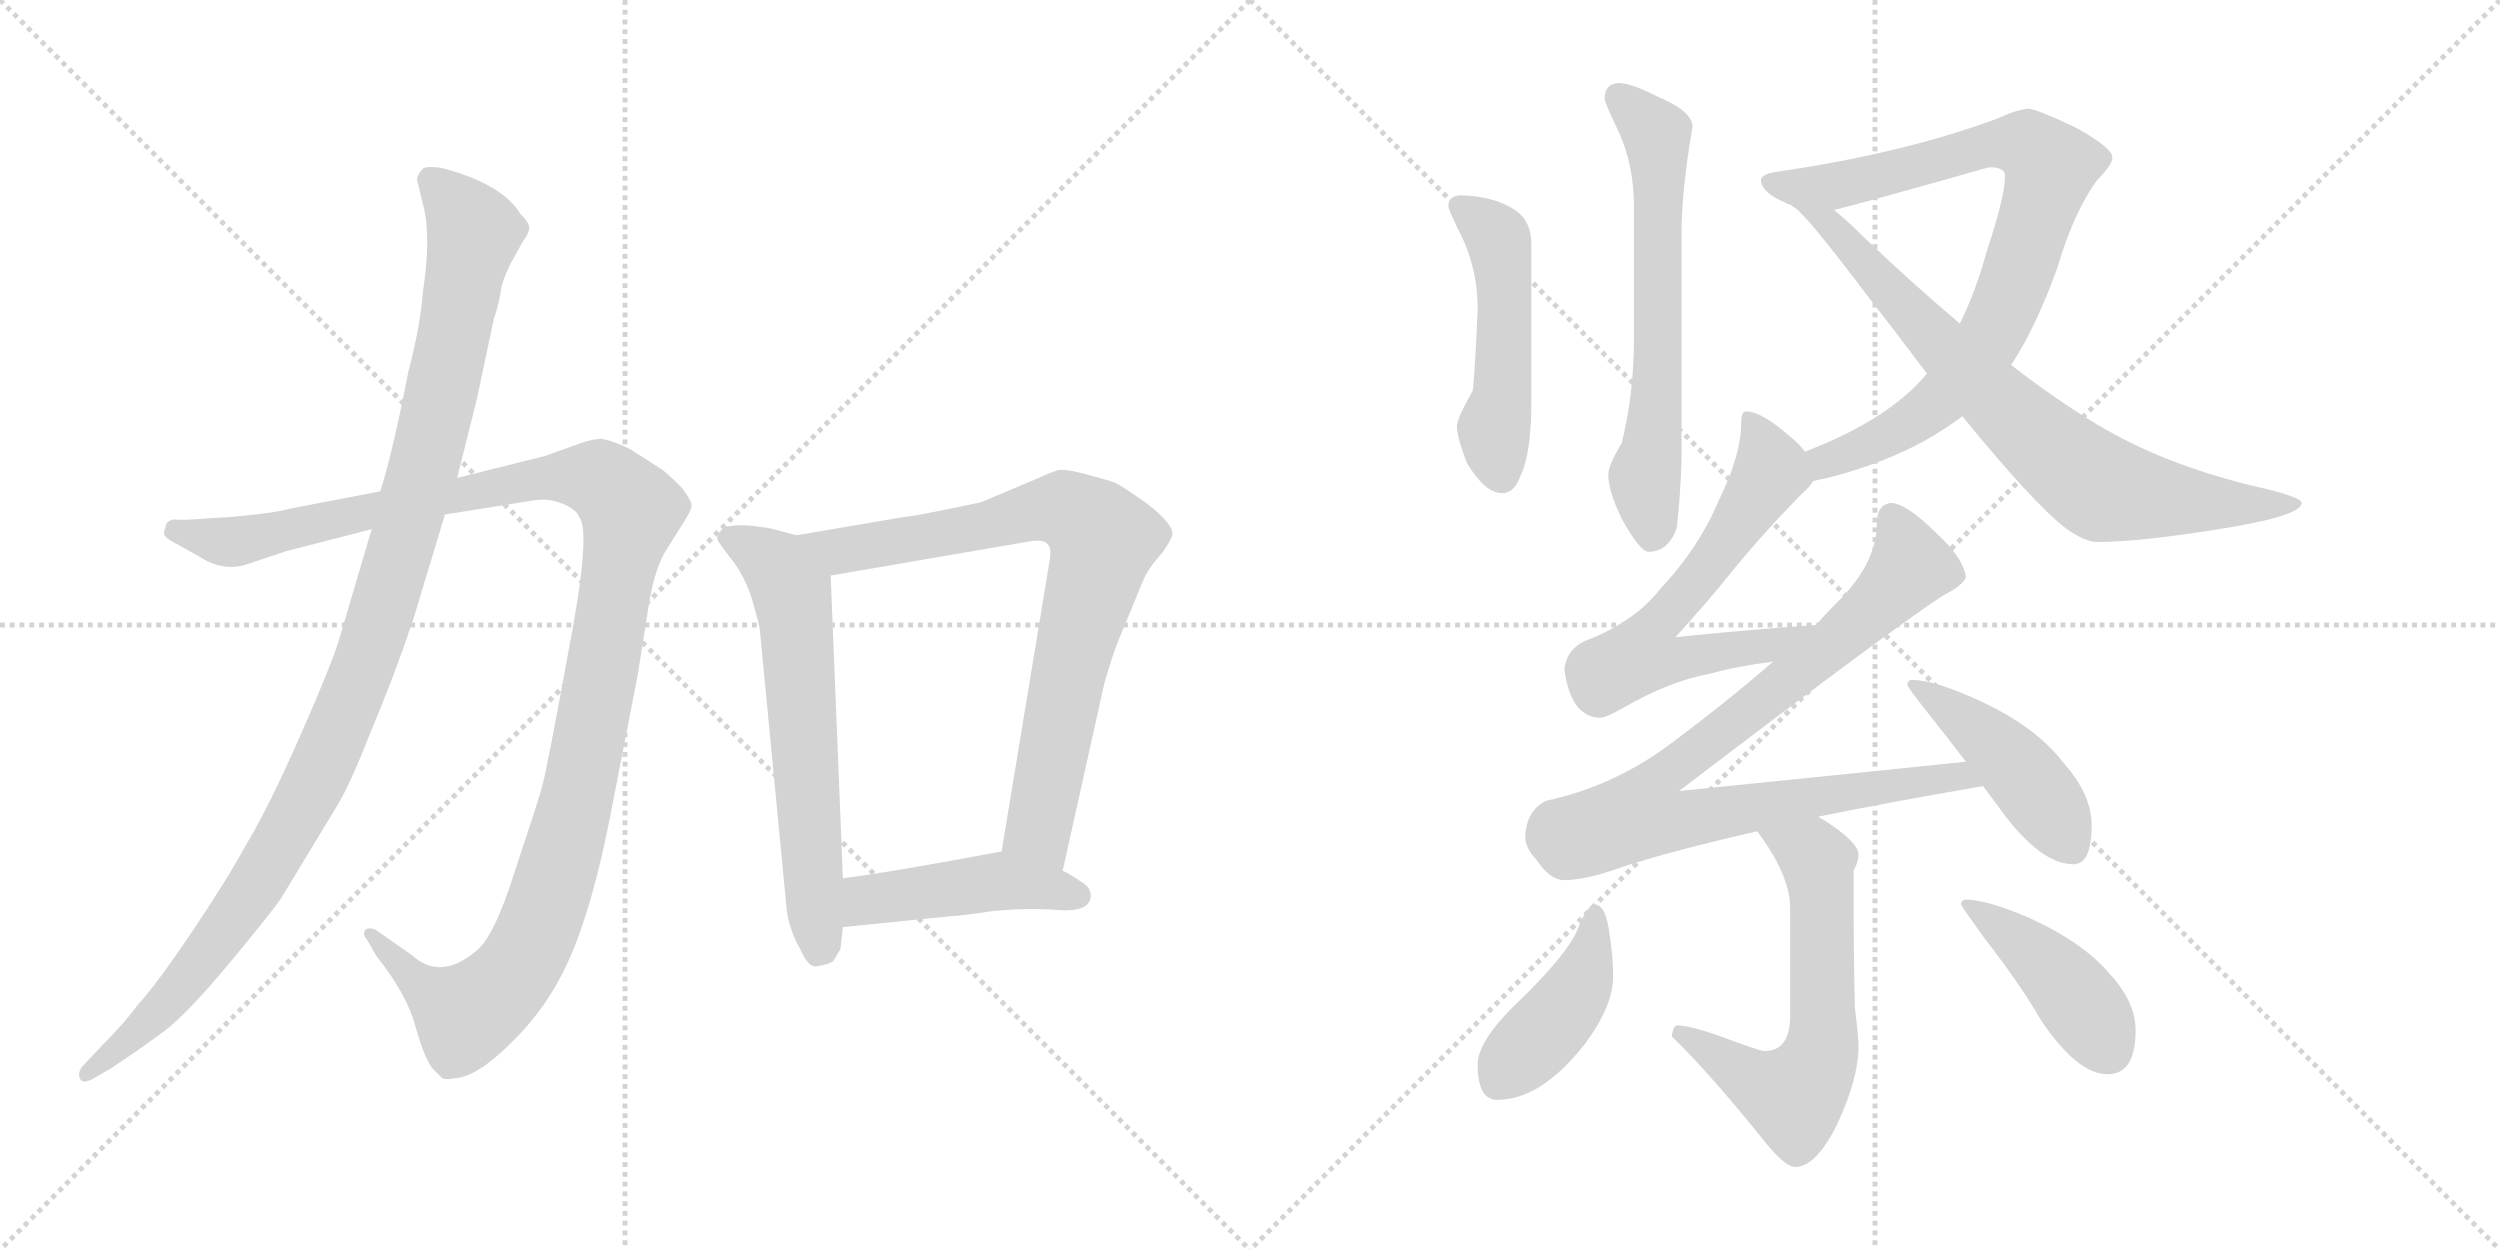 <svg version="1.1" viewBox="0 0 2048 1024" xmlns="http://www.w3.org/2000/svg">
  <g stroke="lightgray" stroke-dasharray="1,1" stroke-width="1" transform="scale(4, 4)">
    <line x1="0" y1="0" x2="256" y2="256"></line>
    <line x1="256" y1="0" x2="0" y2="256"></line>
    <line x1="128" y1="0" x2="128" y2="256"></line>
    <line x1="0" y1="128" x2="256" y2="128"></line>
    <line x1="256" y1="0" x2="512" y2="256"></line>
    <line x1="512" y1="0" x2="256" y2="256"></line>
    <line x1="384" y1="0" x2="384" y2="256"></line>
    <line x1="256" y1="128" x2="512" y2="128"></line>
  </g>
<g transform="scale(1, -1) translate(0, -850)">
   <style type="text/css">
    @keyframes keyframes0 {
      from {
       stroke: black;
       stroke-dashoffset: 1194;
       stroke-width: 128;
       }
       80% {
       animation-timing-function: step-end;
       stroke: black;
       stroke-dashoffset: 0;
       stroke-width: 128;
       }
       to {
       stroke: black;
       stroke-width: 1024;
       }
       }
       #make-me-a-hanzi-animation-0 {
         animation: keyframes0 1.222s both;
         animation-delay: 0s;
         animation-timing-function: linear;
       }
    @keyframes keyframes1 {
      from {
       stroke: black;
       stroke-dashoffset: 1085;
       stroke-width: 128;
       }
       78% {
       animation-timing-function: step-end;
       stroke: black;
       stroke-dashoffset: 0;
       stroke-width: 128;
       }
       to {
       stroke: black;
       stroke-width: 1024;
       }
       }
       #make-me-a-hanzi-animation-1 {
         animation: keyframes1 1.133s both;
         animation-delay: 1.222s;
         animation-timing-function: linear;
       }
    @keyframes keyframes2 {
      from {
       stroke: black;
       stroke-dashoffset: 619;
       stroke-width: 128;
       }
       67% {
       animation-timing-function: step-end;
       stroke: black;
       stroke-dashoffset: 0;
       stroke-width: 128;
       }
       to {
       stroke: black;
       stroke-width: 1024;
       }
       }
       #make-me-a-hanzi-animation-2 {
         animation: keyframes2 0.754s both;
         animation-delay: 2.355s;
         animation-timing-function: linear;
       }
    @keyframes keyframes3 {
      from {
       stroke: black;
       stroke-dashoffset: 787;
       stroke-width: 128;
       }
       72% {
       animation-timing-function: step-end;
       stroke: black;
       stroke-dashoffset: 0;
       stroke-width: 128;
       }
       to {
       stroke: black;
       stroke-width: 1024;
       }
       }
       #make-me-a-hanzi-animation-3 {
         animation: keyframes3 0.89s both;
         animation-delay: 3.108s;
         animation-timing-function: linear;
       }
    @keyframes keyframes4 {
      from {
       stroke: black;
       stroke-dashoffset: 449;
       stroke-width: 128;
       }
       59% {
       animation-timing-function: step-end;
       stroke: black;
       stroke-dashoffset: 0;
       stroke-width: 128;
       }
       to {
       stroke: black;
       stroke-width: 1024;
       }
       }
       #make-me-a-hanzi-animation-4 {
         animation: keyframes4 0.615s both;
         animation-delay: 3.999s;
         animation-timing-function: linear;
       }
    @keyframes keyframes5 {
      from {
       stroke: black;
       stroke-dashoffset: 631;
       stroke-width: 128;
       }
       67% {
       animation-timing-function: step-end;
       stroke: black;
       stroke-dashoffset: 0;
       stroke-width: 128;
       }
       to {
       stroke: black;
       stroke-width: 1024;
       }
       }
       #make-me-a-hanzi-animation-5 {
         animation: keyframes5 0.764s both;
         animation-delay: 4.614s;
         animation-timing-function: linear;
       }
    @keyframes keyframes6 {
      from {
       stroke: black;
       stroke-dashoffset: 492;
       stroke-width: 128;
       }
       62% {
       animation-timing-function: step-end;
       stroke: black;
       stroke-dashoffset: 0;
       stroke-width: 128;
       }
       to {
       stroke: black;
       stroke-width: 1024;
       }
       }
       #make-me-a-hanzi-animation-6 {
         animation: keyframes6 0.65s both;
         animation-delay: 5.378s;
         animation-timing-function: linear;
       }
    @keyframes keyframes7 {
      from {
       stroke: black;
       stroke-dashoffset: 826;
       stroke-width: 128;
       }
       73% {
       animation-timing-function: step-end;
       stroke: black;
       stroke-dashoffset: 0;
       stroke-width: 128;
       }
       to {
       stroke: black;
       stroke-width: 1024;
       }
       }
       #make-me-a-hanzi-animation-7 {
         animation: keyframes7 0.922s both;
         animation-delay: 6.028s;
         animation-timing-function: linear;
       }
    @keyframes keyframes8 {
      from {
       stroke: black;
       stroke-dashoffset: 751;
       stroke-width: 128;
       }
       71% {
       animation-timing-function: step-end;
       stroke: black;
       stroke-dashoffset: 0;
       stroke-width: 128;
       }
       to {
       stroke: black;
       stroke-width: 1024;
       }
       }
       #make-me-a-hanzi-animation-8 {
         animation: keyframes8 0.861s both;
         animation-delay: 6.95s;
         animation-timing-function: linear;
       }
    @keyframes keyframes9 {
      from {
       stroke: black;
       stroke-dashoffset: 626;
       stroke-width: 128;
       }
       67% {
       animation-timing-function: step-end;
       stroke: black;
       stroke-dashoffset: 0;
       stroke-width: 128;
       }
       to {
       stroke: black;
       stroke-width: 1024;
       }
       }
       #make-me-a-hanzi-animation-9 {
         animation: keyframes9 0.759s both;
         animation-delay: 7.812s;
         animation-timing-function: linear;
       }
    @keyframes keyframes10 {
      from {
       stroke: black;
       stroke-dashoffset: 876;
       stroke-width: 128;
       }
       74% {
       animation-timing-function: step-end;
       stroke: black;
       stroke-dashoffset: 0;
       stroke-width: 128;
       }
       to {
       stroke: black;
       stroke-width: 1024;
       }
       }
       #make-me-a-hanzi-animation-10 {
         animation: keyframes10 0.963s both;
         animation-delay: 8.571s;
         animation-timing-function: linear;
       }
    @keyframes keyframes11 {
      from {
       stroke: black;
       stroke-dashoffset: 444;
       stroke-width: 128;
       }
       59% {
       animation-timing-function: step-end;
       stroke: black;
       stroke-dashoffset: 0;
       stroke-width: 128;
       }
       to {
       stroke: black;
       stroke-width: 1024;
       }
       }
       #make-me-a-hanzi-animation-11 {
         animation: keyframes11 0.611s both;
         animation-delay: 9.534s;
         animation-timing-function: linear;
       }
    @keyframes keyframes12 {
      from {
       stroke: black;
       stroke-dashoffset: 606;
       stroke-width: 128;
       }
       66% {
       animation-timing-function: step-end;
       stroke: black;
       stroke-dashoffset: 0;
       stroke-width: 128;
       }
       to {
       stroke: black;
       stroke-width: 1024;
       }
       }
       #make-me-a-hanzi-animation-12 {
         animation: keyframes12 0.743s both;
         animation-delay: 10.145s;
         animation-timing-function: linear;
       }
    @keyframes keyframes13 {
      from {
       stroke: black;
       stroke-dashoffset: 420;
       stroke-width: 128;
       }
       58% {
       animation-timing-function: step-end;
       stroke: black;
       stroke-dashoffset: 0;
       stroke-width: 128;
       }
       to {
       stroke: black;
       stroke-width: 1024;
       }
       }
       #make-me-a-hanzi-animation-13 {
         animation: keyframes13 0.592s both;
         animation-delay: 10.888s;
         animation-timing-function: linear;
       }
    @keyframes keyframes14 {
      from {
       stroke: black;
       stroke-dashoffset: 424;
       stroke-width: 128;
       }
       58% {
       animation-timing-function: step-end;
       stroke: black;
       stroke-dashoffset: 0;
       stroke-width: 128;
       }
       to {
       stroke: black;
       stroke-width: 1024;
       }
       }
       #make-me-a-hanzi-animation-14 {
         animation: keyframes14 0.595s both;
         animation-delay: 11.48s;
         animation-timing-function: linear;
       }
</style>
<path d="M 311.5 447.5 L 238.5 433.5 Q 224.5 429.5 188.5 426.5 L 172.5 425.5 Q 148.5 423.5 143.5 424.5 Q 139.5 424.5 136.5 421.5 L 134.5 414.5 Q 132.5 410.5 144.5 404.5 L 162.5 394.5 Q 183.5 380.5 204.5 388.5 L 234.5 398.5 L 304.5 416.5 L 364.5 428.5 L 433.5 439.5 Q 448.5 442.5 460.5 437.5 Q 472.5 432.5 474.5 426.5 Q 484.5 413.5 465.5 315.5 Q 447.5 216.5 443.5 203.5 Q 439.5 189.5 421.5 135.5 Q 404.5 81.5 389.5 70.5 Q 360.5 46.5 337.5 67.5 L 307.5 88.5 Q 302.5 90.5 299.5 88.5 Q 296.5 84.5 300.5 80.5 L 308.5 66.5 Q 333.5 35.5 340.5 8.5 Q 348.5 -19.5 355.5 -26.5 L 362.5 -33.5 Q 366.5 -34.5 370.5 -33.5 Q 389.5 -33.5 418.5 -4.5 Q 448.5 24.5 465.5 62.5 Q 485.5 106.5 500.5 184.5 L 522.5 297.5 L 531.5 354.5 Q 536.5 385.5 546.5 400.5 L 561.5 424.5 Q 566.5 432.5 566.5 435.5 Q 567.5 438.5 558.5 450.5 Q 544.5 464.5 540.5 466.5 L 515.5 482.5 Q 500.5 489.5 492.5 490.5 Q 485.5 490.5 474.5 486.5 L 446.5 476.5 L 374.5 458.5 L 311.5 447.5 Z" fill="lightgray"></path> 
<path d="M 341.5 703.5 L 346.5 682.5 Q 353.5 657.5 346.5 611.5 Q 344.5 583.5 334.5 545.5 Q 321.5 478.5 311.5 447.5 L 304.5 416.5 L 278.5 328.5 Q 272.5 307.5 246.5 248.5 Q 220.5 189.5 202.5 159.5 Q 185.5 128.5 156.5 85.5 Q 127.5 42.5 112.5 26.5 Q 102.5 12.5 84.5 -5.5 L 67.5 -23.5 Q 63.5 -28.5 65.5 -33.5 Q 67.5 -38.5 76.5 -33.5 L 90.5 -25.5 Q 114.5 -9.5 133.5 4.5 Q 152.5 18.5 187.5 60.5 Q 222.5 102.5 230.5 114.5 L 276.5 190.5 Q 286.5 206.5 304.5 252.5 Q 323.5 297.5 338.5 342.5 L 364.5 428.5 L 374.5 458.5 L 390.5 522.5 L 404.5 588.5 Q 409.5 603.5 410.5 613.5 Q 412.5 622.5 418.5 634.5 L 428.5 652.5 Q 432.5 657.5 433.5 662.5 Q 434.5 666.5 426.5 674.5 Q 411.5 699.5 361.5 712.5 Q 346.5 714.5 345.5 710.5 Q 343.5 709.5 341.5 703.5 Z" fill="lightgray"></path> 
<path d="M 652.5 411.5 L 633.5 416.5 Q 631.5 417.5 613.5 419.5 Q 595.5 420.5 591.5 416.5 Q 587.5 411.5 587.5 408.5 Q 588.5 405.5 599.5 391.5 Q 610.5 377.5 616.5 357.5 Q 622.5 336.5 622.5 333.5 L 644.5 104.5 Q 646.5 88.5 655.5 72.5 Q 662.5 56.5 669.5 58.5 Q 677.5 59.5 682.5 62.5 L 688.5 72.5 L 690.5 90.5 L 690.5 130.5 L 680.5 378.5 C 679.5 404.5 679.5 404.5 652.5 411.5 Z" fill="lightgray"></path> 
<path d="M 870.5 136.5 L 904.5 289.5 Q 911.5 314.5 917.5 328.5 L 936.5 374.5 Q 940.5 384.5 952.5 397.5 Q 960.5 409.5 960.5 412.5 Q 960.5 421.5 939.5 437.5 Q 918.5 452.5 913.5 454.5 Q 908.5 456.5 889.5 461.5 Q 871.5 466.5 865.5 464.5 Q 859.5 462.5 848.5 457.5 L 803.5 438.5 L 769.5 431.5 Q 744.5 426.5 740.5 426.5 L 652.5 411.5 C 622.5 406.5 650.5 373.5 680.5 378.5 L 843.5 406.5 Q 860.5 409.5 860.5 397.5 Q 860.5 393.5 859.5 388.5 L 820.5 152.5 C 815.5 122.5 863.5 107.5 870.5 136.5 Z" fill="lightgray"></path> 
<path d="M 893.5 116.5 Q 893.5 122.5 887.5 126.5 Q 872.5 136.5 870.5 136.5 C 843.5 149.5 833.5 154.5 820.5 152.5 L 782.5 145.5 Q 732.5 136.5 711.5 133.5 L 690.5 130.5 C 660.5 126.5 660.5 87.5 690.5 90.5 L 779.5 99.5 Q 785.5 99.5 812.5 103.5 Q 840.5 106.5 866.5 104.5 Q 893.5 102.5 893.5 116.5 Z" fill="lightgray"></path> 
<path d="M 1325.5 782.0 Q 1314.5 781.0 1314.5 769.0 Q 1314.5 766.0 1326.5 741.0 Q 1338.5 714.0 1338.5 681.0 L 1338.5 572.0 Q 1338.5 527.0 1328.5 487.0 Q 1317.5 469.0 1317.5 461.0 Q 1317.5 448.0 1328.5 425.0 Q 1343.5 398.0 1350.5 398.0 Q 1366.5 398.0 1373.5 417.0 Q 1376.5 441.0 1377.5 473.0 L 1377.5 658.0 Q 1377.5 694.0 1386.5 746.0 Q 1386.5 759.0 1357.5 771.0 Q 1336.5 782.0 1325.5 782.0 Z" fill="lightgray"></path> 
<path d="M 1197.5 690.0 Q 1186.5 690.0 1186.5 681.0 Q 1186.5 679.0 1193.5 664.0 Q 1210.5 633.0 1210.5 597.0 Q 1208.5 548.0 1206.5 530.0 Q 1193.5 507.0 1193.5 501.0 Q 1193.5 492.0 1201.5 471.0 Q 1216.5 446.0 1230.5 446.0 Q 1240.5 446.0 1245.5 460.0 Q 1254.5 478.0 1254.5 522.0 L 1254.5 650.0 Q 1254.5 670.0 1239.5 679.0 Q 1223.5 689.0 1197.5 690.0 Z" fill="lightgray"></path> 
<path d="M 1485.5 456.0 Q 1511.5 461.0 1542.5 473.0 Q 1578.5 487.0 1607.5 509.0 L 1647.5 551.0 Q 1667.5 581.0 1685.5 631.0 Q 1699.5 678.0 1718.5 703.0 Q 1730.5 715.0 1730.5 721.0 Q 1730.5 729.0 1699.5 746.0 Q 1667.5 761.0 1661.5 761.0 Q 1651.5 760.0 1636.5 753.0 Q 1558.5 724.0 1453.5 709.0 Q 1442.5 707.0 1442.5 702.0 Q 1443.5 692.0 1462.5 684.0 Q 1463.5 683.0 1467.5 682.0 L 1502.5 678.0 Q 1523.5 683.0 1629.5 713.0 Q 1642.5 713.0 1642.5 706.0 Q 1642.5 689.0 1627.5 644.0 Q 1618.5 611.0 1605.5 585.0 L 1578.5 544.0 Q 1574.5 539.0 1568.5 533.0 Q 1536.5 502.0 1478.5 480.0 C 1450.5 469.0 1456.5 449.0 1485.5 456.0 Z" fill="lightgray"></path> 
<path d="M 1607.5 509.0 Q 1665.5 438.0 1692.5 417.0 Q 1708.5 406.0 1717.5 406.0 Q 1751.5 406.0 1814.5 416.0 Q 1885.5 427.0 1885.5 438.0 Q 1885.5 443.0 1845.5 452.0 Q 1771.5 470.0 1718.5 502.0 Q 1686.5 521.0 1647.5 551.0 L 1605.5 585.0 Q 1568.5 616.0 1525.5 657.0 Q 1513.5 669.0 1502.5 678.0 C 1479.5 698.0 1445.5 702.0 1467.5 682.0 L 1468.5 681.0 Q 1477.5 677.0 1526.5 612.0 Q 1554.5 576.0 1578.5 544.0 L 1607.5 509.0 Z" fill="lightgray"></path> 
<path d="M 1430.5 513.0 Q 1426.5 513.0 1426.5 505.0 Q 1426.5 477.0 1407.5 439.0 Q 1391.5 401.0 1360.5 368.0 Q 1338.5 340.0 1298.5 325.0 Q 1283.5 318.0 1281.5 302.0 Q 1286.5 263.0 1310.5 262.0 Q 1315.5 262.0 1329.5 270.0 Q 1367.5 292.0 1400.5 298.0 Q 1421.5 304.0 1452.5 308.0 C 1482.5 312.0 1517.5 340.0 1487.5 338.0 Q 1429.5 334.0 1372.5 328.0 Q 1401.5 360.0 1416.5 379.0 Q 1441.5 410.0 1475.5 445.0 Q 1482.5 451.0 1485.5 456.0 C 1492.5 464.0 1492.5 464.0 1478.5 480.0 Q 1474.5 486.0 1464.5 494.0 Q 1442.5 513.0 1430.5 513.0 Z" fill="lightgray"></path> 
<path d="M 1452.5 308.0 Q 1413.5 274.0 1363.5 237.0 Q 1318.5 205.0 1266.5 194.0 Q 1250.5 186.0 1249.5 165.0 Q 1249.5 155.0 1258.5 146.0 Q 1269.5 129.0 1281.5 129.0 Q 1299.5 129.0 1329.5 140.0 Q 1369.5 153.0 1439.5 169.0 L 1489.5 181.0 Q 1548.5 193.0 1624.5 206.0 C 1654.5 211.0 1640.5 229.0 1610.5 226.0 Q 1543.5 219.0 1375.5 202.0 Q 1548.5 334.0 1591.5 362.0 Q 1607.5 370.0 1610.5 377.0 Q 1608.5 393.0 1586.5 413.0 Q 1562.5 437.0 1549.5 438.0 Q 1537.5 437.0 1537.5 421.0 Q 1537.5 388.0 1503.5 355.0 Q 1495.5 347.0 1487.5 338.0 L 1452.5 308.0 Z" fill="lightgray"></path> 
<path d="M 1624.5 206.0 L 1636.5 190.0 Q 1670.5 142.0 1698.5 142.0 Q 1713.5 142.0 1713.5 174.0 Q 1713.5 199.0 1690.5 225.0 Q 1667.5 255.0 1621.5 276.0 Q 1584.5 293.0 1566.5 293.0 Q 1562.5 293.0 1562.5 289.0 Q 1562.5 287.0 1582.5 262.0 Q 1597.5 243.0 1610.5 226.0 L 1624.5 206.0 Z" fill="lightgray"></path> 
<path d="M 1439.5 169.0 Q 1466.5 133.0 1466.5 106.0 L 1466.5 18.0 Q 1466.5 -11.0 1445.5 -11.0 Q 1441.5 -11.0 1409.5 1.0 Q 1384.5 10.0 1373.5 10.0 Q 1370.5 9.0 1369.5 1.0 Q 1398.5 -27.0 1441.5 -80.0 Q 1461.5 -106.0 1470.5 -106.0 Q 1487.5 -106.0 1504.5 -72.0 Q 1522.5 -34.0 1522.5 -7.0 Q 1522.5 0.0 1519.5 25.0 Q 1518.5 69.0 1518.5 113.0 L 1518.5 137.0 Q 1522.5 144.0 1522.5 150.0 Q 1522.5 160.0 1494.5 178.0 Q 1492.5 179.0 1489.5 181.0 C 1464.5 197.0 1422.5 193.0 1439.5 169.0 Z" fill="lightgray"></path> 
<path d="M 1306.5 109.0 Q 1300.5 109.0 1292.5 89.0 Q 1284.5 69.0 1245.5 31.0 Q 1210.5 -2.0 1210.5 -22.0 Q 1210.5 -51.0 1226.5 -51.0 Q 1262.5 -51.0 1298.5 -5.0 Q 1321.5 26.0 1321.5 50.0 Q 1321.5 66.0 1318.5 85.0 Q 1315.5 109.0 1306.5 109.0 Z" fill="lightgray"></path> 
<path d="M 1610.5 113.0 Q 1606.5 113.0 1606.5 109.0 Q 1606.5 108.0 1624.5 83.0 Q 1655.5 43.0 1671.5 15.0 Q 1701.5 -30.0 1726.5 -30.0 Q 1749.5 -30.0 1749.5 6.0 Q 1749.5 29.0 1728.5 52.0 Q 1706.5 78.0 1662.5 98.0 Q 1627.5 113.0 1610.5 113.0 Z" fill="lightgray"></path> 
      <clipPath id="make-me-a-hanzi-clip-0">
      <path d="M 311.5 447.5 L 238.5 433.5 Q 224.5 429.5 188.5 426.5 L 172.5 425.5 Q 148.5 423.5 143.5 424.5 Q 139.5 424.5 136.5 421.5 L 134.5 414.5 Q 132.5 410.5 144.5 404.5 L 162.5 394.5 Q 183.5 380.5 204.5 388.5 L 234.5 398.5 L 304.5 416.5 L 364.5 428.5 L 433.5 439.5 Q 448.5 442.5 460.5 437.5 Q 472.5 432.5 474.5 426.5 Q 484.5 413.5 465.5 315.5 Q 447.5 216.5 443.5 203.5 Q 439.5 189.5 421.5 135.5 Q 404.5 81.5 389.5 70.5 Q 360.5 46.5 337.5 67.5 L 307.5 88.5 Q 302.5 90.5 299.5 88.5 Q 296.5 84.5 300.5 80.5 L 308.5 66.5 Q 333.5 35.5 340.5 8.5 Q 348.5 -19.5 355.5 -26.5 L 362.5 -33.5 Q 366.5 -34.5 370.5 -33.5 Q 389.5 -33.5 418.5 -4.5 Q 448.5 24.5 465.5 62.5 Q 485.5 106.5 500.5 184.5 L 522.5 297.5 L 531.5 354.5 Q 536.5 385.5 546.5 400.5 L 561.5 424.5 Q 566.5 432.5 566.5 435.5 Q 567.5 438.5 558.5 450.5 Q 544.5 464.5 540.5 466.5 L 515.5 482.5 Q 500.5 489.5 492.5 490.5 Q 485.5 490.5 474.5 486.5 L 446.5 476.5 L 374.5 458.5 L 311.5 447.5 Z" fill="lightgray"></path>
      </clipPath>
      <path clip-path="url(#make-me-a-hanzi-clip-0)" d="M 143.5 415.5 L 186.5 405.5 L 460.5 459.5 L 490.5 457.5 L 517.5 431.5 L 469.5 180.5 L 446.5 103.5 L 426.5 60.5 L 383.5 19.5 L 342.5 44.5 L 303.5 84.5 " fill="none" id="make-me-a-hanzi-animation-0" stroke-dasharray="1066 2132" stroke-linecap="round"></path>

      <clipPath id="make-me-a-hanzi-clip-1">
      <path d="M 341.5 703.5 L 346.5 682.5 Q 353.5 657.5 346.5 611.5 Q 344.5 583.5 334.5 545.5 Q 321.5 478.5 311.5 447.5 L 304.5 416.5 L 278.5 328.5 Q 272.5 307.5 246.5 248.5 Q 220.5 189.5 202.5 159.5 Q 185.5 128.5 156.5 85.5 Q 127.5 42.5 112.5 26.5 Q 102.5 12.5 84.5 -5.5 L 67.5 -23.5 Q 63.5 -28.5 65.5 -33.5 Q 67.5 -38.5 76.5 -33.5 L 90.5 -25.5 Q 114.5 -9.5 133.5 4.5 Q 152.5 18.5 187.5 60.5 Q 222.5 102.5 230.5 114.5 L 276.5 190.5 Q 286.5 206.5 304.5 252.5 Q 323.5 297.5 338.5 342.5 L 364.5 428.5 L 374.5 458.5 L 390.5 522.5 L 404.5 588.5 Q 409.5 603.5 410.5 613.5 Q 412.5 622.5 418.5 634.5 L 428.5 652.5 Q 432.5 657.5 433.5 662.5 Q 434.5 666.5 426.5 674.5 Q 411.5 699.5 361.5 712.5 Q 346.5 714.5 345.5 710.5 Q 343.5 709.5 341.5 703.5 Z" fill="lightgray"></path>
      </clipPath>
      <path clip-path="url(#make-me-a-hanzi-clip-1)" d="M 353.5 701.5 L 377.5 677.5 L 387.5 657.5 L 345.5 459.5 L 293.5 293.5 L 271.5 237.5 L 209.5 124.5 L 144.5 37.5 L 71.5 -29.5 " fill="none" id="make-me-a-hanzi-animation-1" stroke-dasharray="957 1914" stroke-linecap="round"></path>

      <clipPath id="make-me-a-hanzi-clip-2">
      <path d="M 652.5 411.5 L 633.5 416.5 Q 631.5 417.5 613.5 419.5 Q 595.5 420.5 591.5 416.5 Q 587.5 411.5 587.5 408.5 Q 588.5 405.5 599.5 391.5 Q 610.5 377.5 616.5 357.5 Q 622.5 336.5 622.5 333.5 L 644.5 104.5 Q 646.5 88.5 655.5 72.5 Q 662.5 56.5 669.5 58.5 Q 677.5 59.5 682.5 62.5 L 688.5 72.5 L 690.5 90.5 L 690.5 130.5 L 680.5 378.5 C 679.5 404.5 679.5 404.5 652.5 411.5 Z" fill="lightgray"></path>
      </clipPath>
      <path clip-path="url(#make-me-a-hanzi-clip-2)" d="M 595.5 409.5 L 636.5 385.5 L 648.5 365.5 L 671.5 74.5 " fill="none" id="make-me-a-hanzi-animation-2" stroke-dasharray="491 982" stroke-linecap="round"></path>

      <clipPath id="make-me-a-hanzi-clip-3">
      <path d="M 870.5 136.5 L 904.5 289.5 Q 911.5 314.5 917.5 328.5 L 936.5 374.5 Q 940.5 384.5 952.5 397.5 Q 960.5 409.5 960.5 412.5 Q 960.5 421.5 939.5 437.5 Q 918.5 452.5 913.5 454.5 Q 908.5 456.5 889.5 461.5 Q 871.5 466.5 865.5 464.5 Q 859.5 462.5 848.5 457.5 L 803.5 438.5 L 769.5 431.5 Q 744.5 426.5 740.5 426.5 L 652.5 411.5 C 622.5 406.5 650.5 373.5 680.5 378.5 L 843.5 406.5 Q 860.5 409.5 860.5 397.5 Q 860.5 393.5 859.5 388.5 L 820.5 152.5 C 815.5 122.5 863.5 107.5 870.5 136.5 Z" fill="lightgray"></path>
      </clipPath>
      <path clip-path="url(#make-me-a-hanzi-clip-3)" d="M 660.5 408.5 L 699.5 399.5 L 871.5 433.5 L 904.5 408.5 L 874.5 297.5 L 850.5 171.5 L 866.5 145.5 " fill="none" id="make-me-a-hanzi-animation-3" stroke-dasharray="659 1318" stroke-linecap="round"></path>

      <clipPath id="make-me-a-hanzi-clip-4">
      <path d="M 893.5 116.5 Q 893.5 122.5 887.5 126.5 Q 872.5 136.5 870.5 136.5 C 843.5 149.5 833.5 154.5 820.5 152.5 L 782.5 145.5 Q 732.5 136.5 711.5 133.5 L 690.5 130.5 C 660.5 126.5 660.5 87.5 690.5 90.5 L 779.5 99.5 Q 785.5 99.5 812.5 103.5 Q 840.5 106.5 866.5 104.5 Q 893.5 102.5 893.5 116.5 Z" fill="lightgray"></path>
      </clipPath>
      <path clip-path="url(#make-me-a-hanzi-clip-4)" d="M 697.5 97.5 L 711.5 112.5 L 805.5 126.5 L 882.5 116.5 " fill="none" id="make-me-a-hanzi-animation-4" stroke-dasharray="321 642" stroke-linecap="round"></path>

      <clipPath id="make-me-a-hanzi-clip-5">
      <path d="M 1325.5 782.0 Q 1314.5 781.0 1314.5 769.0 Q 1314.5 766.0 1326.5 741.0 Q 1338.5 714.0 1338.5 681.0 L 1338.5 572.0 Q 1338.5 527.0 1328.5 487.0 Q 1317.5 469.0 1317.5 461.0 Q 1317.5 448.0 1328.5 425.0 Q 1343.5 398.0 1350.5 398.0 Q 1366.5 398.0 1373.5 417.0 Q 1376.5 441.0 1377.5 473.0 L 1377.5 658.0 Q 1377.5 694.0 1386.5 746.0 Q 1386.5 759.0 1357.5 771.0 Q 1336.5 782.0 1325.5 782.0 Z" fill="lightgray"></path>
      </clipPath>
      <path clip-path="url(#make-me-a-hanzi-clip-5)" d="M 1325.5 771.0 L 1357.5 740.0 L 1358.5 542.0 L 1347.5 459.0 L 1353.5 411.0 " fill="none" id="make-me-a-hanzi-animation-5" stroke-dasharray="503 1006" stroke-linecap="round"></path>

      <clipPath id="make-me-a-hanzi-clip-6">
      <path d="M 1197.5 690.0 Q 1186.5 690.0 1186.5 681.0 Q 1186.5 679.0 1193.5 664.0 Q 1210.5 633.0 1210.5 597.0 Q 1208.5 548.0 1206.5 530.0 Q 1193.5 507.0 1193.5 501.0 Q 1193.5 492.0 1201.5 471.0 Q 1216.5 446.0 1230.5 446.0 Q 1240.5 446.0 1245.5 460.0 Q 1254.5 478.0 1254.5 522.0 L 1254.5 650.0 Q 1254.5 670.0 1239.5 679.0 Q 1223.5 689.0 1197.5 690.0 Z" fill="lightgray"></path>
      </clipPath>
      <path clip-path="url(#make-me-a-hanzi-clip-6)" d="M 1195.5 681.0 L 1223.5 660.0 L 1229.5 643.0 L 1231.5 529.0 L 1224.5 489.0 L 1229.5 461.0 " fill="none" id="make-me-a-hanzi-animation-6" stroke-dasharray="364 728" stroke-linecap="round"></path>

      <clipPath id="make-me-a-hanzi-clip-7">
      <path d="M 1485.5 456.0 Q 1511.5 461.0 1542.5 473.0 Q 1578.5 487.0 1607.5 509.0 L 1647.5 551.0 Q 1667.5 581.0 1685.5 631.0 Q 1699.5 678.0 1718.5 703.0 Q 1730.5 715.0 1730.5 721.0 Q 1730.5 729.0 1699.5 746.0 Q 1667.5 761.0 1661.5 761.0 Q 1651.5 760.0 1636.5 753.0 Q 1558.5 724.0 1453.5 709.0 Q 1442.5 707.0 1442.5 702.0 Q 1443.5 692.0 1462.5 684.0 Q 1463.5 683.0 1467.5 682.0 L 1502.5 678.0 Q 1523.5 683.0 1629.5 713.0 Q 1642.5 713.0 1642.5 706.0 Q 1642.5 689.0 1627.5 644.0 Q 1618.5 611.0 1605.5 585.0 L 1578.5 544.0 Q 1574.5 539.0 1568.5 533.0 Q 1536.5 502.0 1478.5 480.0 C 1450.5 469.0 1456.5 449.0 1485.5 456.0 Z" fill="lightgray"></path>
      </clipPath>
      <path clip-path="url(#make-me-a-hanzi-clip-7)" d="M 1451.5 701.0 L 1475.5 696.0 L 1507.5 699.0 L 1636.5 732.0 L 1663.5 729.0 L 1679.5 714.0 L 1650.5 618.0 L 1628.5 570.0 L 1577.5 513.0 L 1529.5 484.0 L 1495.5 472.0 L 1490.5 464.0 " fill="none" id="make-me-a-hanzi-animation-7" stroke-dasharray="698 1396" stroke-linecap="round"></path>

      <clipPath id="make-me-a-hanzi-clip-8">
      <path d="M 1607.5 509.0 Q 1665.5 438.0 1692.5 417.0 Q 1708.5 406.0 1717.5 406.0 Q 1751.5 406.0 1814.5 416.0 Q 1885.5 427.0 1885.5 438.0 Q 1885.5 443.0 1845.5 452.0 Q 1771.5 470.0 1718.5 502.0 Q 1686.5 521.0 1647.5 551.0 L 1605.5 585.0 Q 1568.5 616.0 1525.5 657.0 Q 1513.5 669.0 1502.5 678.0 C 1479.5 698.0 1445.5 702.0 1467.5 682.0 L 1468.5 681.0 Q 1477.5 677.0 1526.5 612.0 Q 1554.5 576.0 1578.5 544.0 L 1607.5 509.0 Z" fill="lightgray"></path>
      </clipPath>
      <path clip-path="url(#make-me-a-hanzi-clip-8)" d="M 1477.5 676.0 L 1495.5 669.0 L 1637.5 519.0 L 1716.5 453.0 L 1824.5 435.0 L 1881.5 438.0 " fill="none" id="make-me-a-hanzi-animation-8" stroke-dasharray="623 1246" stroke-linecap="round"></path>

      <clipPath id="make-me-a-hanzi-clip-9">
      <path d="M 1430.5 513.0 Q 1426.5 513.0 1426.5 505.0 Q 1426.5 477.0 1407.5 439.0 Q 1391.5 401.0 1360.5 368.0 Q 1338.5 340.0 1298.5 325.0 Q 1283.5 318.0 1281.5 302.0 Q 1286.5 263.0 1310.5 262.0 Q 1315.5 262.0 1329.5 270.0 Q 1367.5 292.0 1400.5 298.0 Q 1421.5 304.0 1452.5 308.0 C 1482.5 312.0 1517.5 340.0 1487.5 338.0 Q 1429.5 334.0 1372.5 328.0 Q 1401.5 360.0 1416.5 379.0 Q 1441.5 410.0 1475.5 445.0 Q 1482.5 451.0 1485.5 456.0 C 1492.5 464.0 1492.5 464.0 1478.5 480.0 Q 1474.5 486.0 1464.5 494.0 Q 1442.5 513.0 1430.5 513.0 Z" fill="lightgray"></path>
      </clipPath>
      <path clip-path="url(#make-me-a-hanzi-clip-9)" d="M 1433.5 506.0 L 1445.5 483.0 L 1448.5 459.0 L 1406.5 396.0 L 1357.5 339.0 L 1344.5 313.0 L 1375.5 309.0 L 1443.5 320.0 L 1480.5 334.0 " fill="none" id="make-me-a-hanzi-animation-9" stroke-dasharray="498 996" stroke-linecap="round"></path>

      <clipPath id="make-me-a-hanzi-clip-10">
      <path d="M 1452.5 308.0 Q 1413.5 274.0 1363.5 237.0 Q 1318.5 205.0 1266.5 194.0 Q 1250.5 186.0 1249.5 165.0 Q 1249.5 155.0 1258.5 146.0 Q 1269.5 129.0 1281.5 129.0 Q 1299.5 129.0 1329.5 140.0 Q 1369.5 153.0 1439.5 169.0 L 1489.5 181.0 Q 1548.5 193.0 1624.5 206.0 C 1654.5 211.0 1640.5 229.0 1610.5 226.0 Q 1543.5 219.0 1375.5 202.0 Q 1548.5 334.0 1591.5 362.0 Q 1607.5 370.0 1610.5 377.0 Q 1608.5 393.0 1586.5 413.0 Q 1562.5 437.0 1549.5 438.0 Q 1537.5 437.0 1537.5 421.0 Q 1537.5 388.0 1503.5 355.0 Q 1495.5 347.0 1487.5 338.0 L 1452.5 308.0 Z" fill="lightgray"></path>
      </clipPath>
      <path clip-path="url(#make-me-a-hanzi-clip-10)" d="M 1550.5 425.0 L 1562.5 401.0 L 1558.5 377.0 L 1477.5 302.0 L 1366.5 218.0 L 1354.5 207.0 L 1344.5 183.0 L 1378.5 178.0 L 1606.5 215.0 L 1615.5 207.0 " fill="none" id="make-me-a-hanzi-animation-10" stroke-dasharray="748 1496" stroke-linecap="round"></path>

      <clipPath id="make-me-a-hanzi-clip-11">
      <path d="M 1624.5 206.0 L 1636.5 190.0 Q 1670.5 142.0 1698.5 142.0 Q 1713.5 142.0 1713.5 174.0 Q 1713.5 199.0 1690.5 225.0 Q 1667.5 255.0 1621.5 276.0 Q 1584.5 293.0 1566.5 293.0 Q 1562.5 293.0 1562.5 289.0 Q 1562.5 287.0 1582.5 262.0 Q 1597.5 243.0 1610.5 226.0 L 1624.5 206.0 Z" fill="lightgray"></path>
      </clipPath>
      <path clip-path="url(#make-me-a-hanzi-clip-11)" d="M 1566.5 289.0 L 1640.5 234.0 L 1697.5 157.0 " fill="none" id="make-me-a-hanzi-animation-11" stroke-dasharray="316 632" stroke-linecap="round"></path>

      <clipPath id="make-me-a-hanzi-clip-12">
      <path d="M 1439.5 169.0 Q 1466.5 133.0 1466.5 106.0 L 1466.5 18.0 Q 1466.5 -11.0 1445.5 -11.0 Q 1441.5 -11.0 1409.5 1.0 Q 1384.5 10.0 1373.5 10.0 Q 1370.5 9.0 1369.5 1.0 Q 1398.5 -27.0 1441.5 -80.0 Q 1461.5 -106.0 1470.5 -106.0 Q 1487.5 -106.0 1504.5 -72.0 Q 1522.5 -34.0 1522.5 -7.0 Q 1522.5 0.0 1519.5 25.0 Q 1518.5 69.0 1518.5 113.0 L 1518.5 137.0 Q 1522.5 144.0 1522.5 150.0 Q 1522.5 160.0 1494.5 178.0 Q 1492.5 179.0 1489.5 181.0 C 1464.5 197.0 1422.5 193.0 1439.5 169.0 Z" fill="lightgray"></path>
      </clipPath>
      <path clip-path="url(#make-me-a-hanzi-clip-12)" d="M 1447.5 164.0 L 1461.5 162.0 L 1488.5 145.0 L 1493.5 2.0 L 1485.5 -28.0 L 1466.5 -48.0 L 1377.5 3.0 " fill="none" id="make-me-a-hanzi-animation-12" stroke-dasharray="478 956" stroke-linecap="round"></path>

      <clipPath id="make-me-a-hanzi-clip-13">
      <path d="M 1306.5 109.0 Q 1300.5 109.0 1292.5 89.0 Q 1284.5 69.0 1245.5 31.0 Q 1210.5 -2.0 1210.5 -22.0 Q 1210.5 -51.0 1226.5 -51.0 Q 1262.5 -51.0 1298.5 -5.0 Q 1321.5 26.0 1321.5 50.0 Q 1321.5 66.0 1318.5 85.0 Q 1315.5 109.0 1306.5 109.0 Z" fill="lightgray"></path>
      </clipPath>
      <path clip-path="url(#make-me-a-hanzi-clip-13)" d="M 1306.5 102.0 L 1292.5 39.0 L 1226.5 -36.0 " fill="none" id="make-me-a-hanzi-animation-13" stroke-dasharray="292 584" stroke-linecap="round"></path>

      <clipPath id="make-me-a-hanzi-clip-14">
      <path d="M 1610.5 113.0 Q 1606.5 113.0 1606.5 109.0 Q 1606.5 108.0 1624.5 83.0 Q 1655.5 43.0 1671.5 15.0 Q 1701.5 -30.0 1726.5 -30.0 Q 1749.5 -30.0 1749.5 6.0 Q 1749.5 29.0 1728.5 52.0 Q 1706.5 78.0 1662.5 98.0 Q 1627.5 113.0 1610.5 113.0 Z" fill="lightgray"></path>
      </clipPath>
      <path clip-path="url(#make-me-a-hanzi-clip-14)" d="M 1611.5 108.0 L 1647.5 85.0 L 1688.5 47.0 L 1727.5 -10.0 " fill="none" id="make-me-a-hanzi-animation-14" stroke-dasharray="296 592" stroke-linecap="round"></path>

</g>
</svg>
